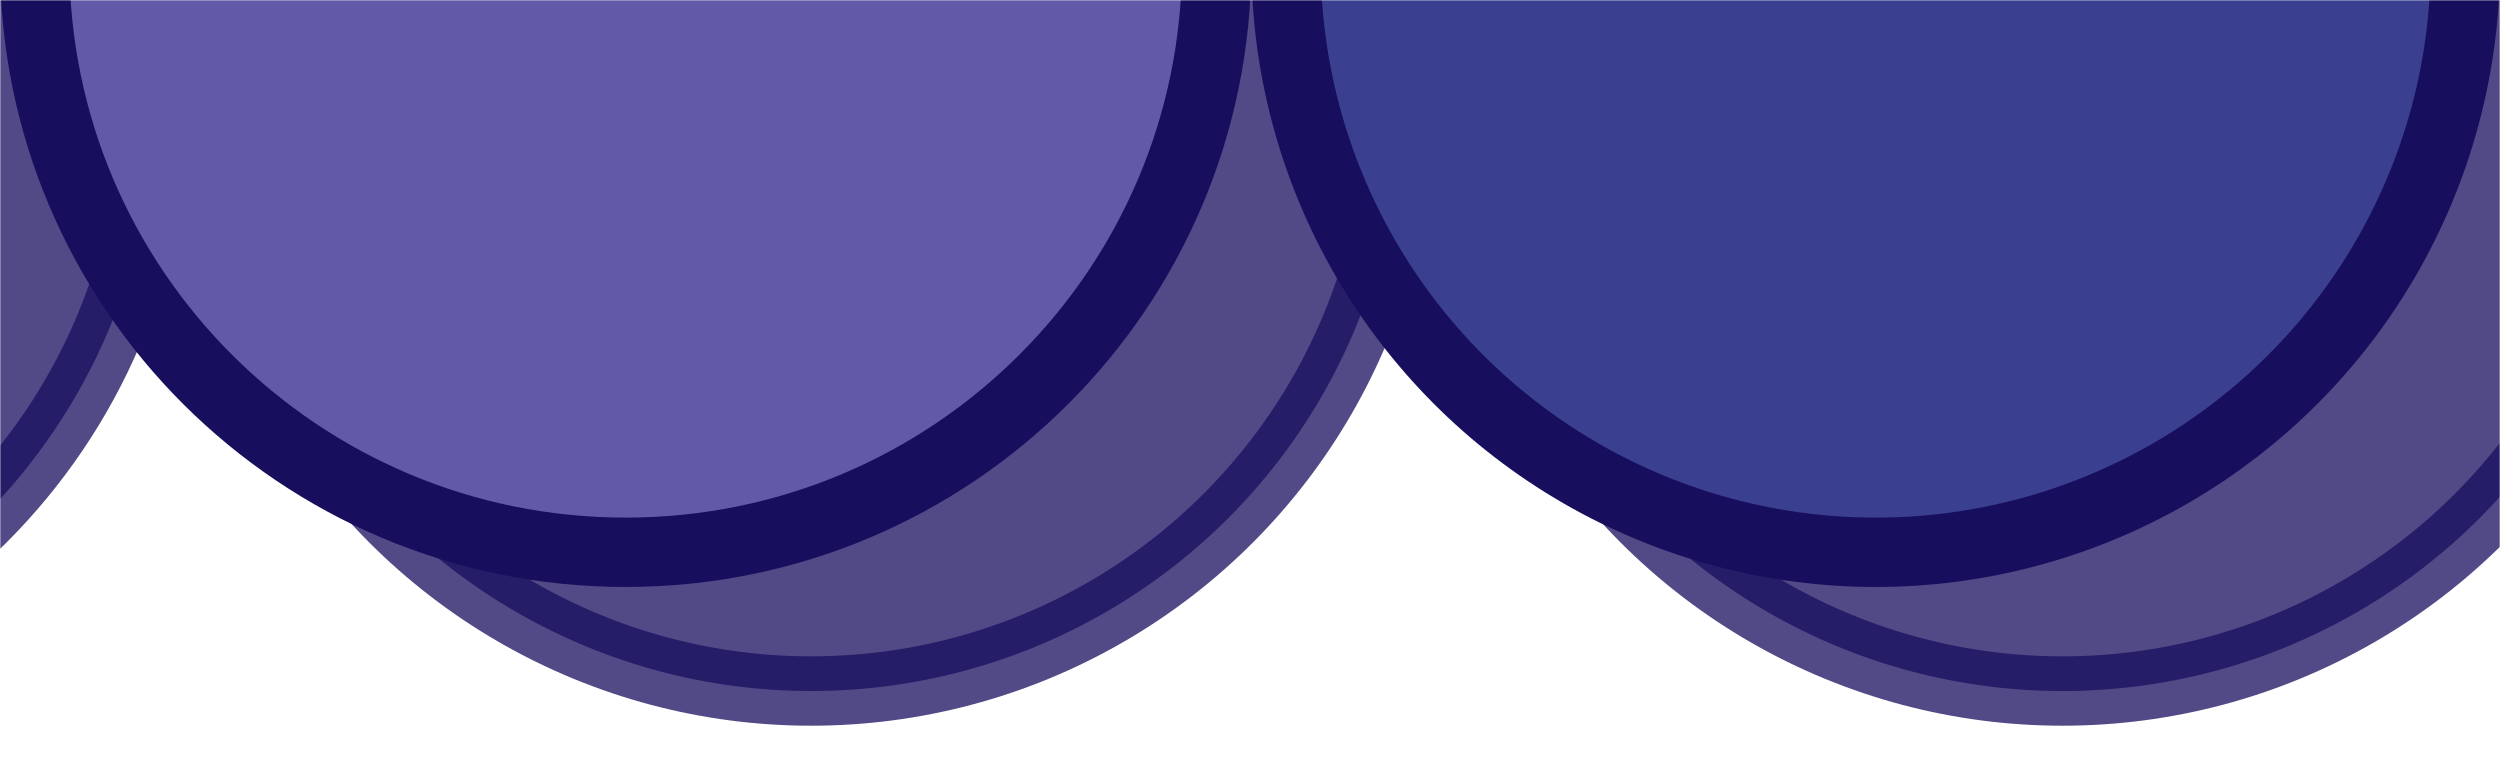 <svg width="937" height="294" viewBox="0 0 937 294" fill="none" xmlns="http://www.w3.org/2000/svg">
<mask id="mask0_81_456" style="mask-type:alpha" maskUnits="userSpaceOnUse" x="0" y="0" width="937" height="294">
<rect width="937" height="294" transform="matrix(1 0 0 -1 0 294)" fill="#D9D9D9"/>
</mask>
<g mask="url(#mask0_81_456)">
<path opacity="0.75" d="M58 38C58 160.029 -41.143 259 -163.5 259C-285.857 259 -385 160.029 -385 38C-385 -84.029 -285.857 -183 -163.5 -183C-41.143 -183 58 -84.029 58 38Z" fill="#170E5D" stroke="#170E5D" stroke-width="26"/>
<circle opacity="0.75" cx="304" cy="38" r="221" fill="#170E5D" stroke="#170E5D" stroke-width="26"/>
<circle opacity="0.75" cx="773" cy="38" r="221" fill="#170E5D" stroke="#170E5D" stroke-width="26"/>
<path d="M456 -14C456 108.029 356.857 207 234.5 207C112.143 207 13 108.029 13 -14C13 -136.029 112.143 -235 234.5 -235C356.857 -235 456 -136.029 456 -14Z" fill="#615AA9" stroke="#170E5D" stroke-width="26"/>
<circle cx="703" cy="-14" r="221" fill="#3B3F90" stroke="#170E5D" stroke-width="26"/>
</g>
</svg>

